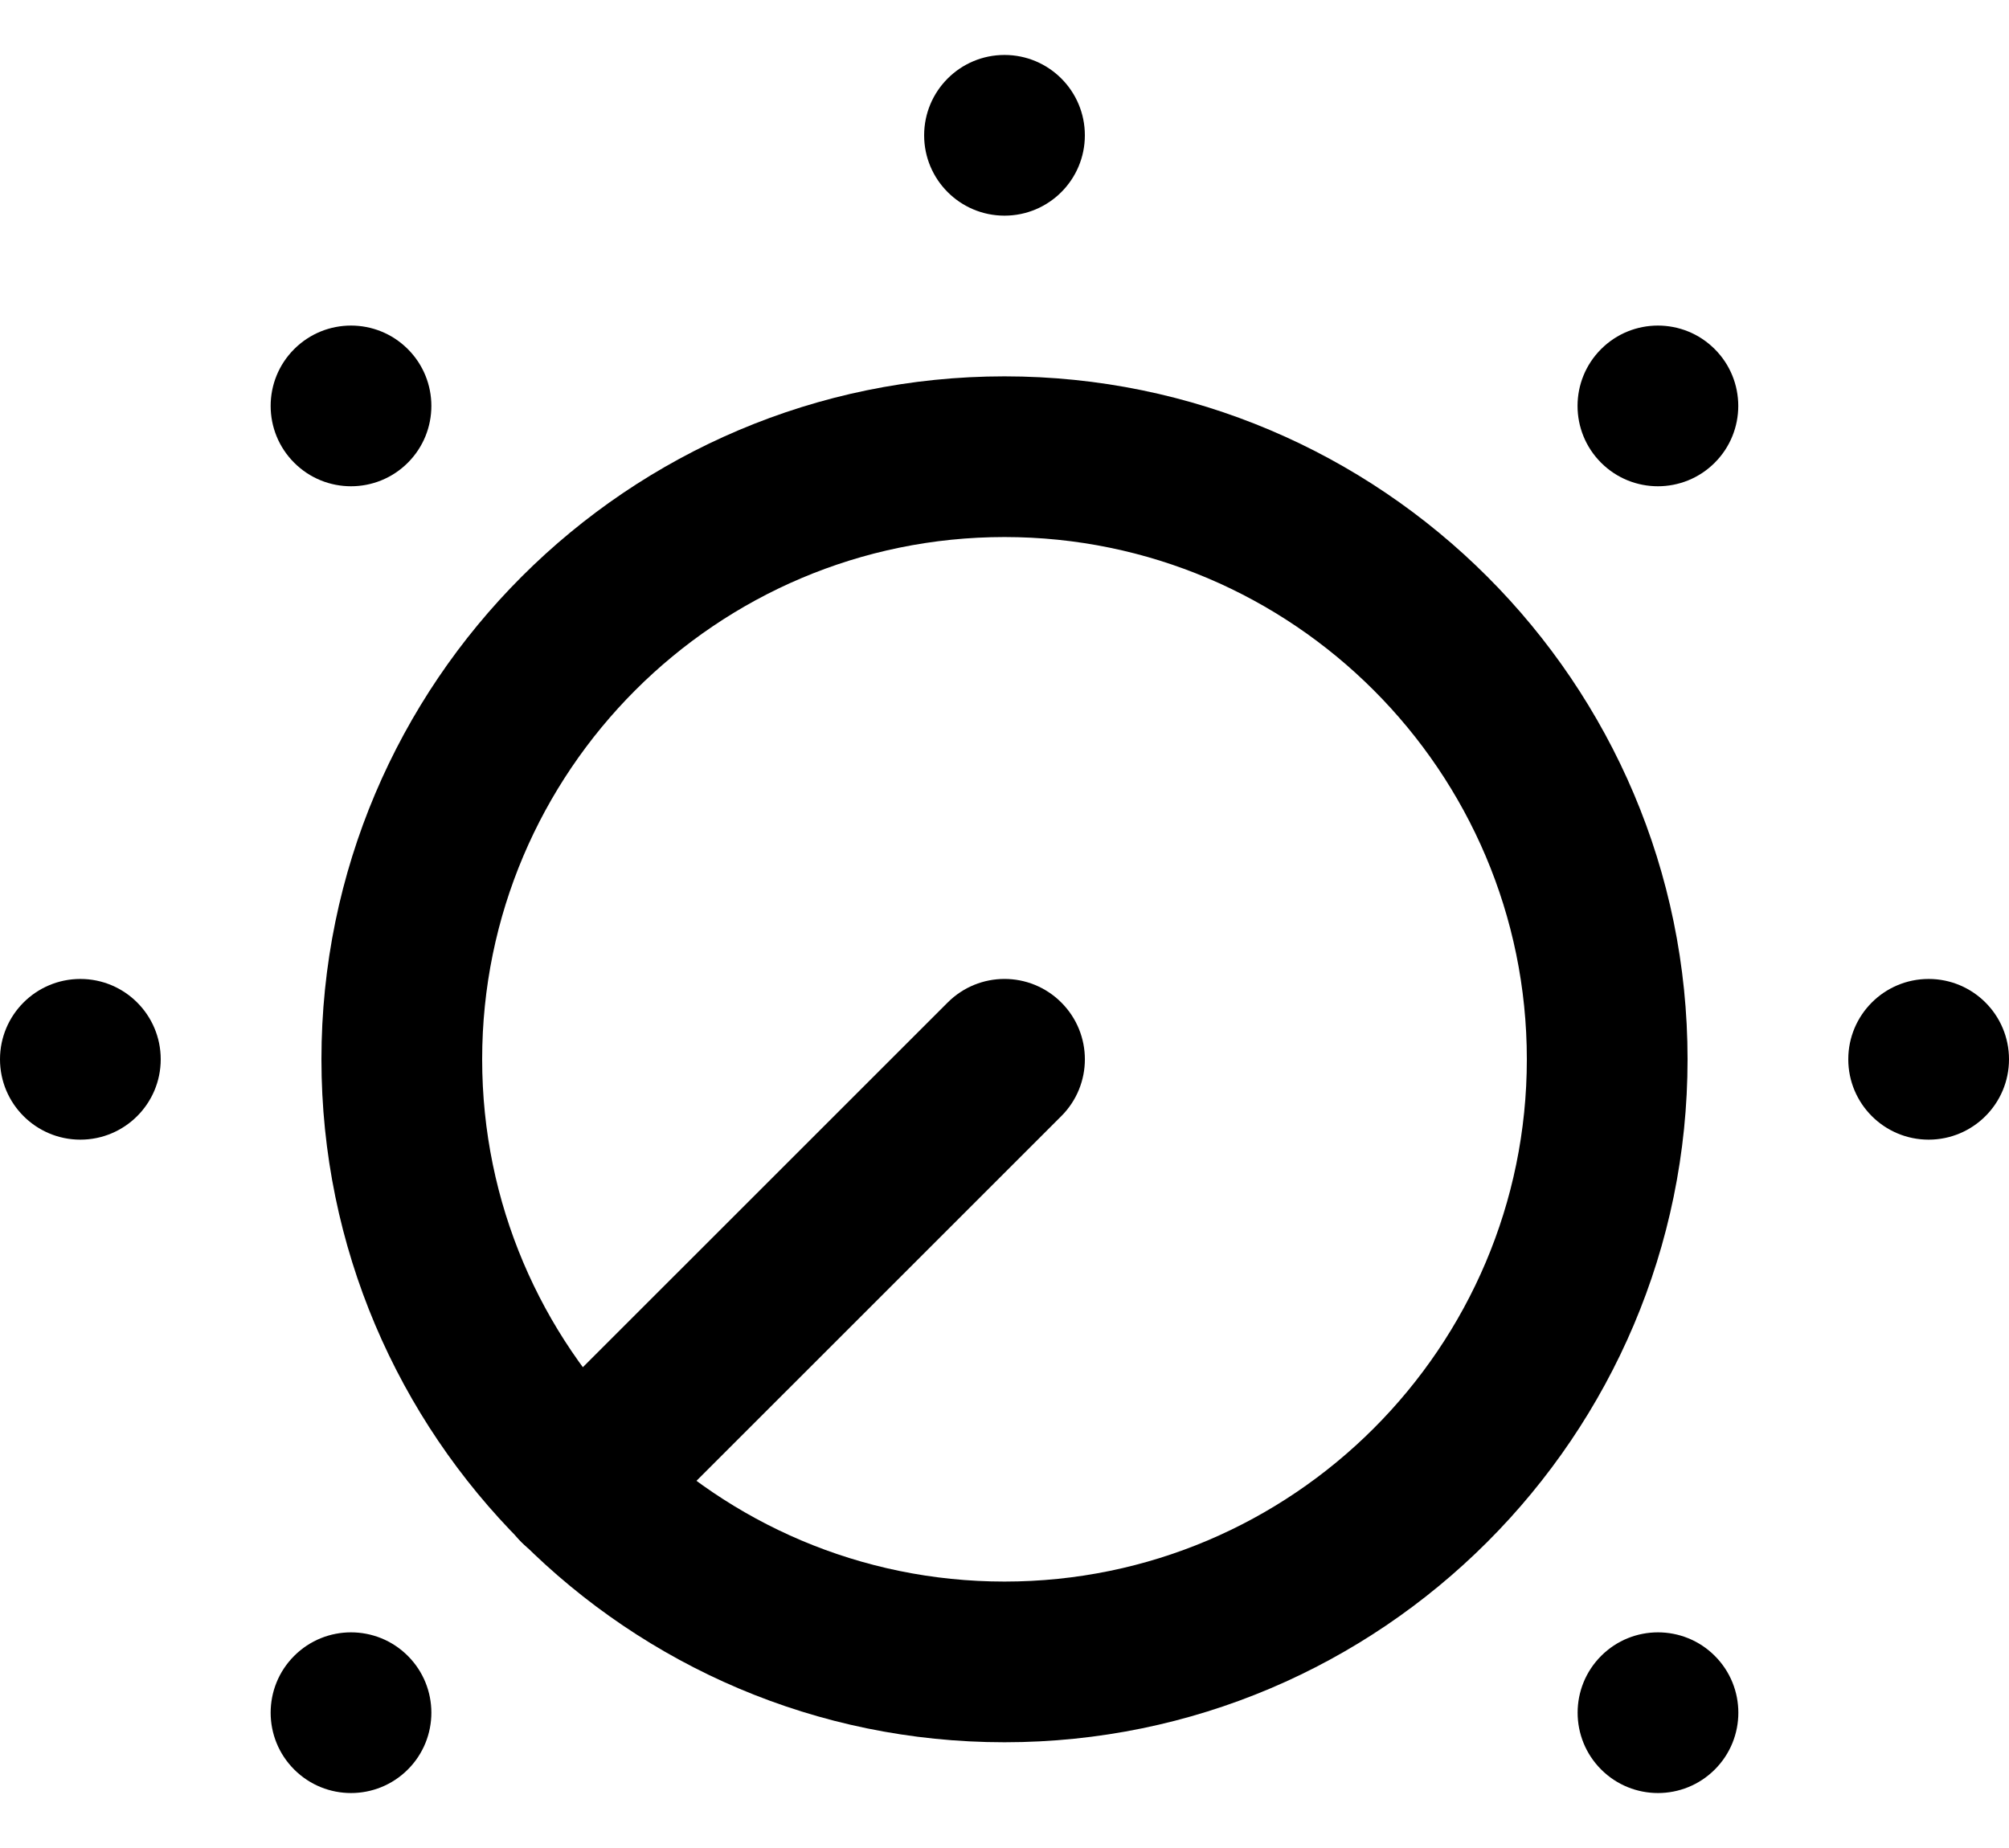 <?xml version="1.0" encoding="UTF-8"?>
<svg width="25px" height="23px" viewBox="0 0 25 23" version="1.1" xmlns="http://www.w3.org/2000/svg" xmlns:xlink="http://www.w3.org/1999/xlink">
    <!-- Generator: Sketch 51.3 (57544) - http://www.bohemiancoding.com/sketch -->
    <title>noun_knob_1420691</title>
    <desc>Created with Sketch.</desc>
    <defs></defs>
    <g id="Page-1" stroke="none" stroke-width="1" fill="none" fill-rule="evenodd">
        <g id="noun_knob_1420691" fill="#000000" fill-rule="nonzero">
            <g id="Group">
                <circle id="Oval" cx="12.5" cy="1.684" r="1"></circle>
                <circle id="Oval" transform="translate(20.631, 5.052) rotate(-45) translate(-20.631, -5.052) " cx="20.631" cy="5.052" r="1"></circle>
                <circle id="Oval" transform="translate(4.368, 21.316) rotate(-45) translate(-4.368, -21.316) " cx="4.368" cy="21.316" r="1"></circle>
                <circle id="Oval" cx="24" cy="13.184" r="1"></circle>
                <circle id="Oval" cx="1" cy="13.184" r="1"></circle>
                <circle id="Oval" transform="translate(20.632, 21.316) rotate(-45) translate(-20.632, -21.316) " cx="20.632" cy="21.316" r="1"></circle>
                <circle id="Oval" transform="translate(4.368, 5.052) rotate(-45) translate(-4.368, -5.052) " cx="4.368" cy="5.052" r="1"></circle>
                <path d="M12.5,21.684 C7.813,21.684 4,17.871 4,13.184 C4,8.497 7.813,4.684 12.5,4.684 C17.187,4.684 21,8.497 21,13.184 C21,17.871 17.187,21.684 12.5,21.684 Z M12.5,6.684 C8.916,6.684 6,9.6 6,13.184 C6,16.768 8.916,19.684 12.5,19.684 C16.084,19.684 19,16.768 19,13.184 C19,9.6 16.084,6.684 12.5,6.684 Z" id="Shape"></path>
                <path d="M7.196,19.487 C6.94,19.487 6.684,19.389 6.489,19.194 C6.098,18.803 6.098,18.171 6.489,17.78 L11.793,12.477 C12.184,12.086 12.816,12.086 13.207,12.477 C13.598,12.868 13.598,13.5 13.207,13.891 L7.903,19.194 C7.708,19.39 7.452,19.487 7.196,19.487 Z" id="Shape"></path>
            </g>
        </g>
    </g>
</svg>